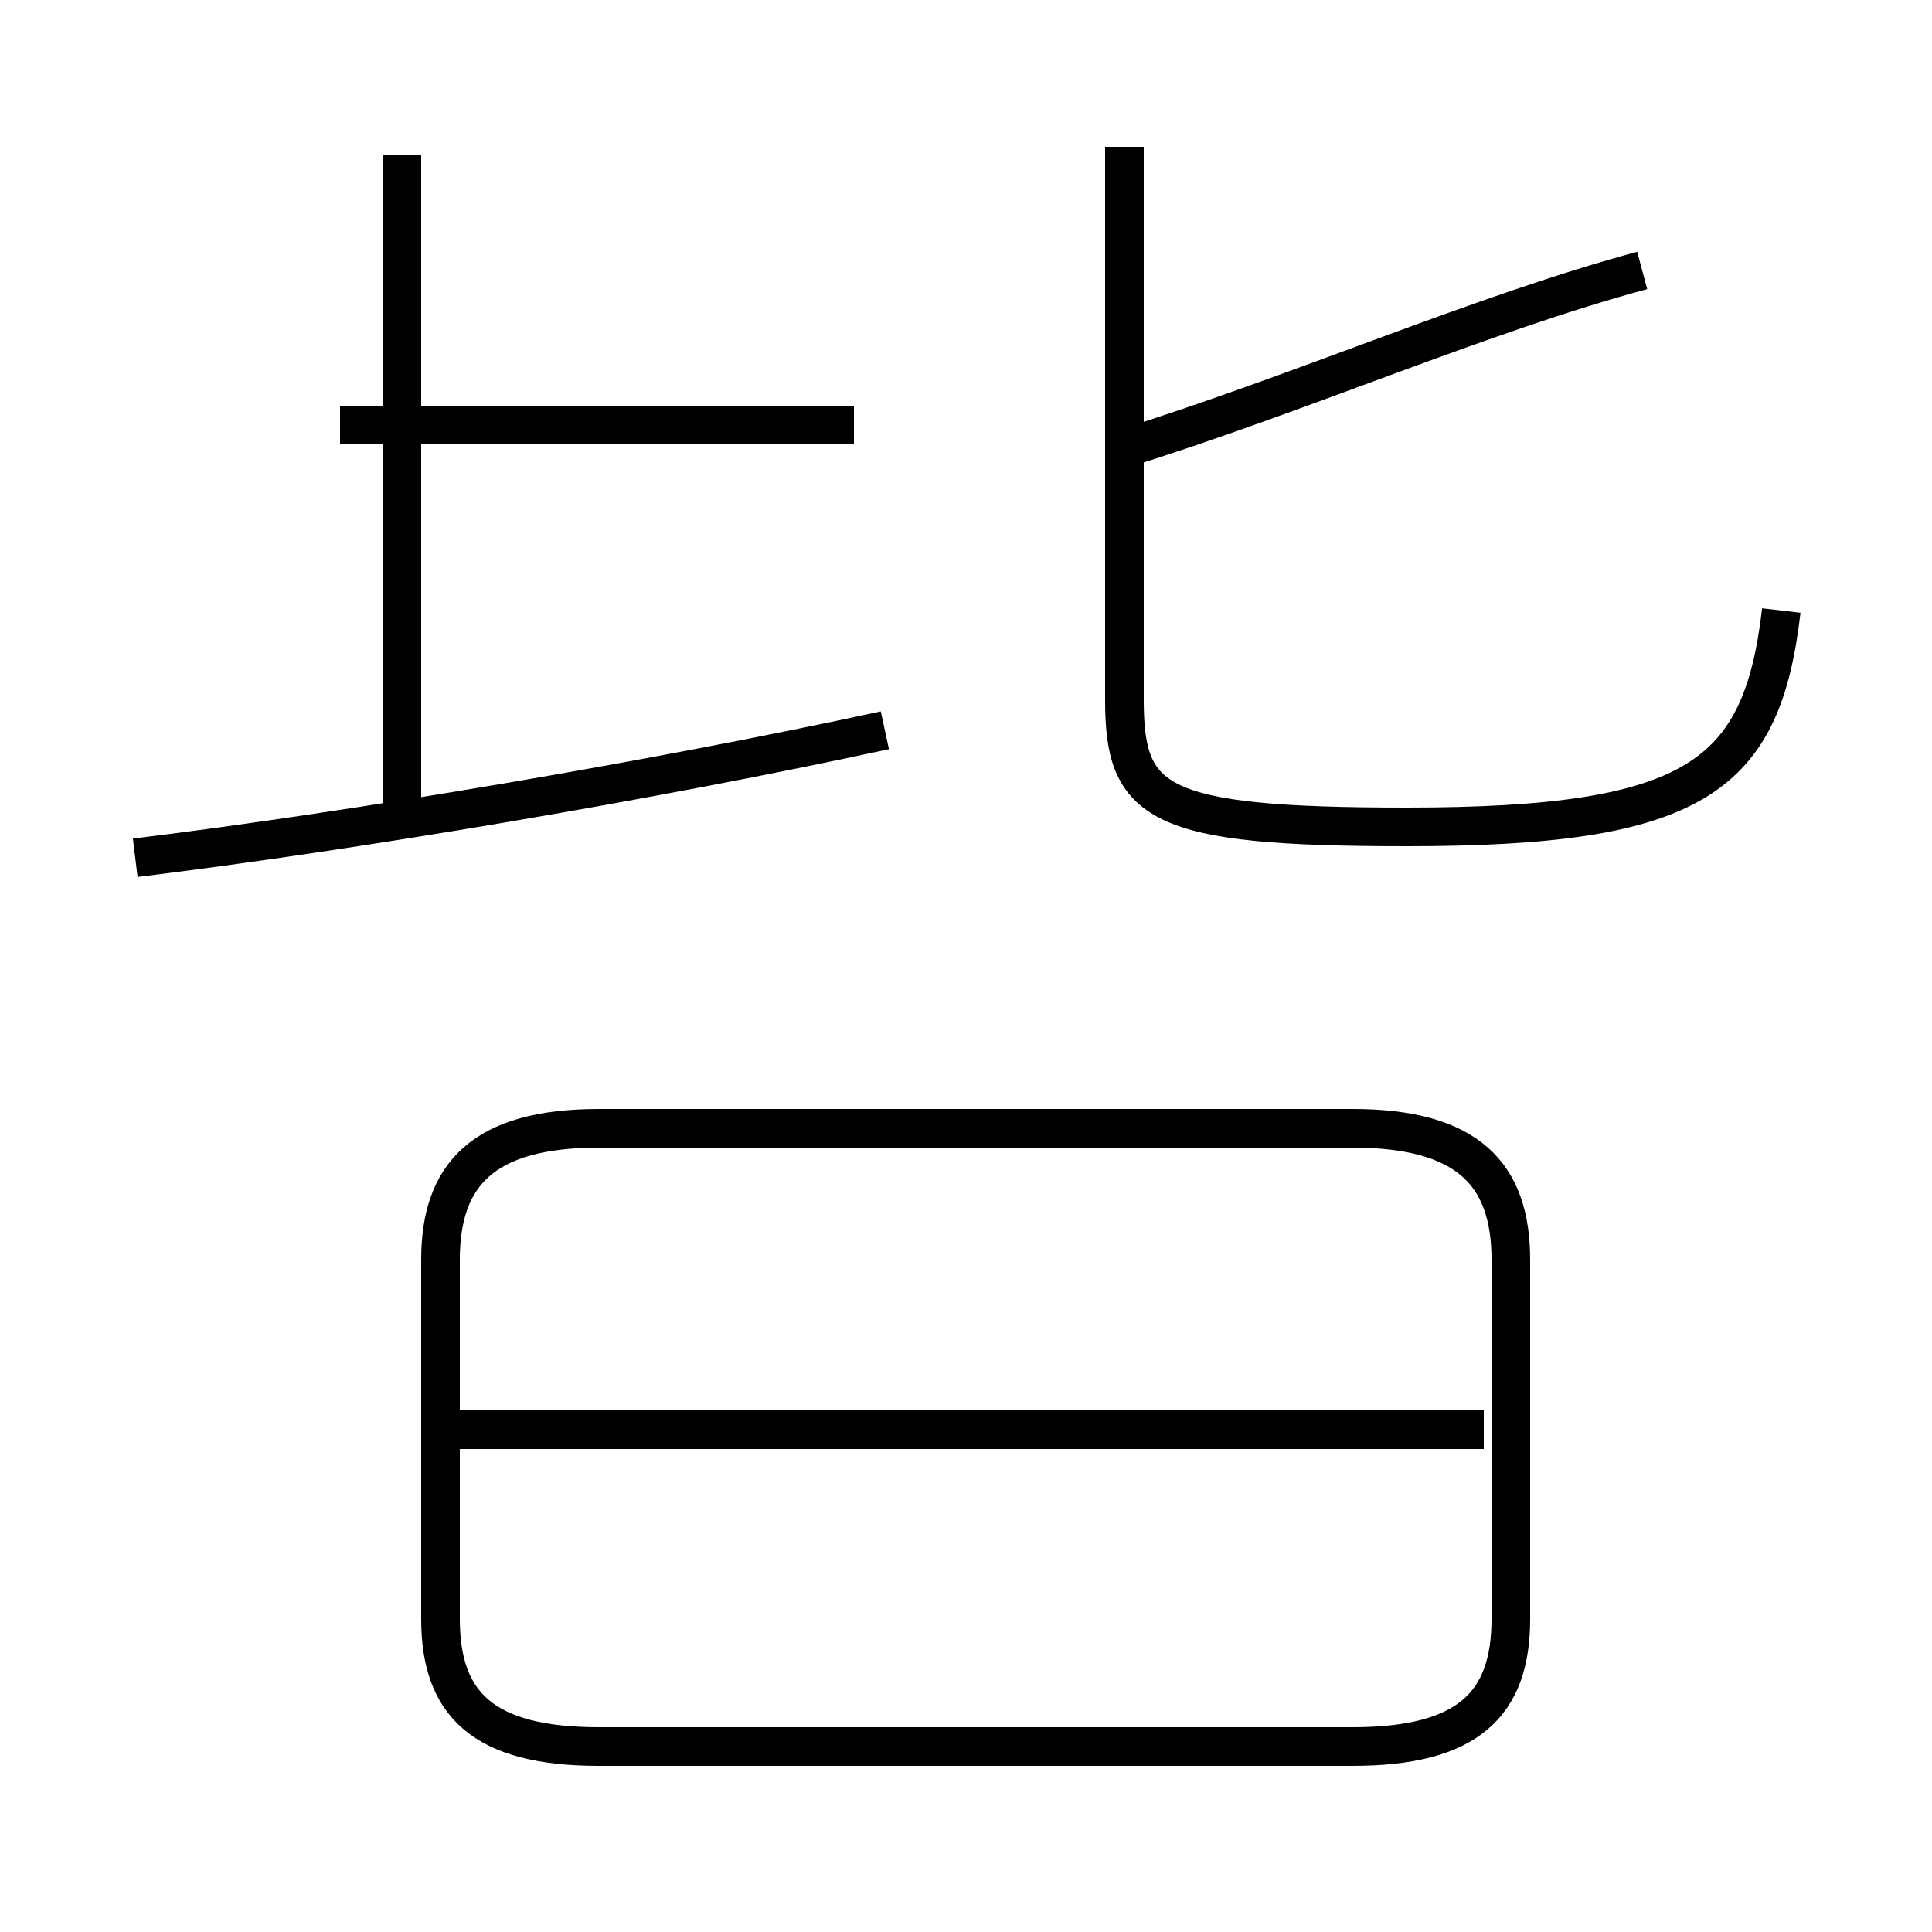 <?xml version='1.0' encoding='utf8'?>
<svg viewBox="0.0 -44.0 50.0 50.0" version="1.1" xmlns="http://www.w3.org/2000/svg">
<rect x="0.0" y="-44.0" width="50.0" height="50.0" fill="#808080" stroke="none"/>
<rect x="-1000" y="-1000" width="2000" height="2000" stroke="white" fill="white"/>
<g style="fill:none; stroke:#000000;  stroke-width:1">
<path d="M 22.1 33.0 L 8.8 33.0 M 10.4 22.8 L 10.4 40.0 M 3.5 21.8 C 9.2 22.5 16.9 23.8 22.9 25.1 M 29.1 32.4 C 33.6 33.8 38.4 35.9 42.5 37.0 M 46.1 28.2 C 45.6 23.9 43.9 22.6 36.4 22.6 C 29.9 22.6 29.1 23.2 29.1 25.9 L 29.1 40.2 M 15.5 -1.2 L 35.0 -1.2 C 38.0 -1.2 39.1 -0.1 39.1 2.1 L 39.1 11.4 C 39.1 13.6 38.0 14.8 35.0 14.8 L 15.5 14.8 C 12.5 14.8 11.4 13.6 11.4 11.4 L 11.4 2.1 C 11.4 -0.1 12.5 -1.2 15.5 -1.2 Z M 38.4 7.0 L 11.8 7.0" transform="scale(1, -1)" />
</g>
</svg>